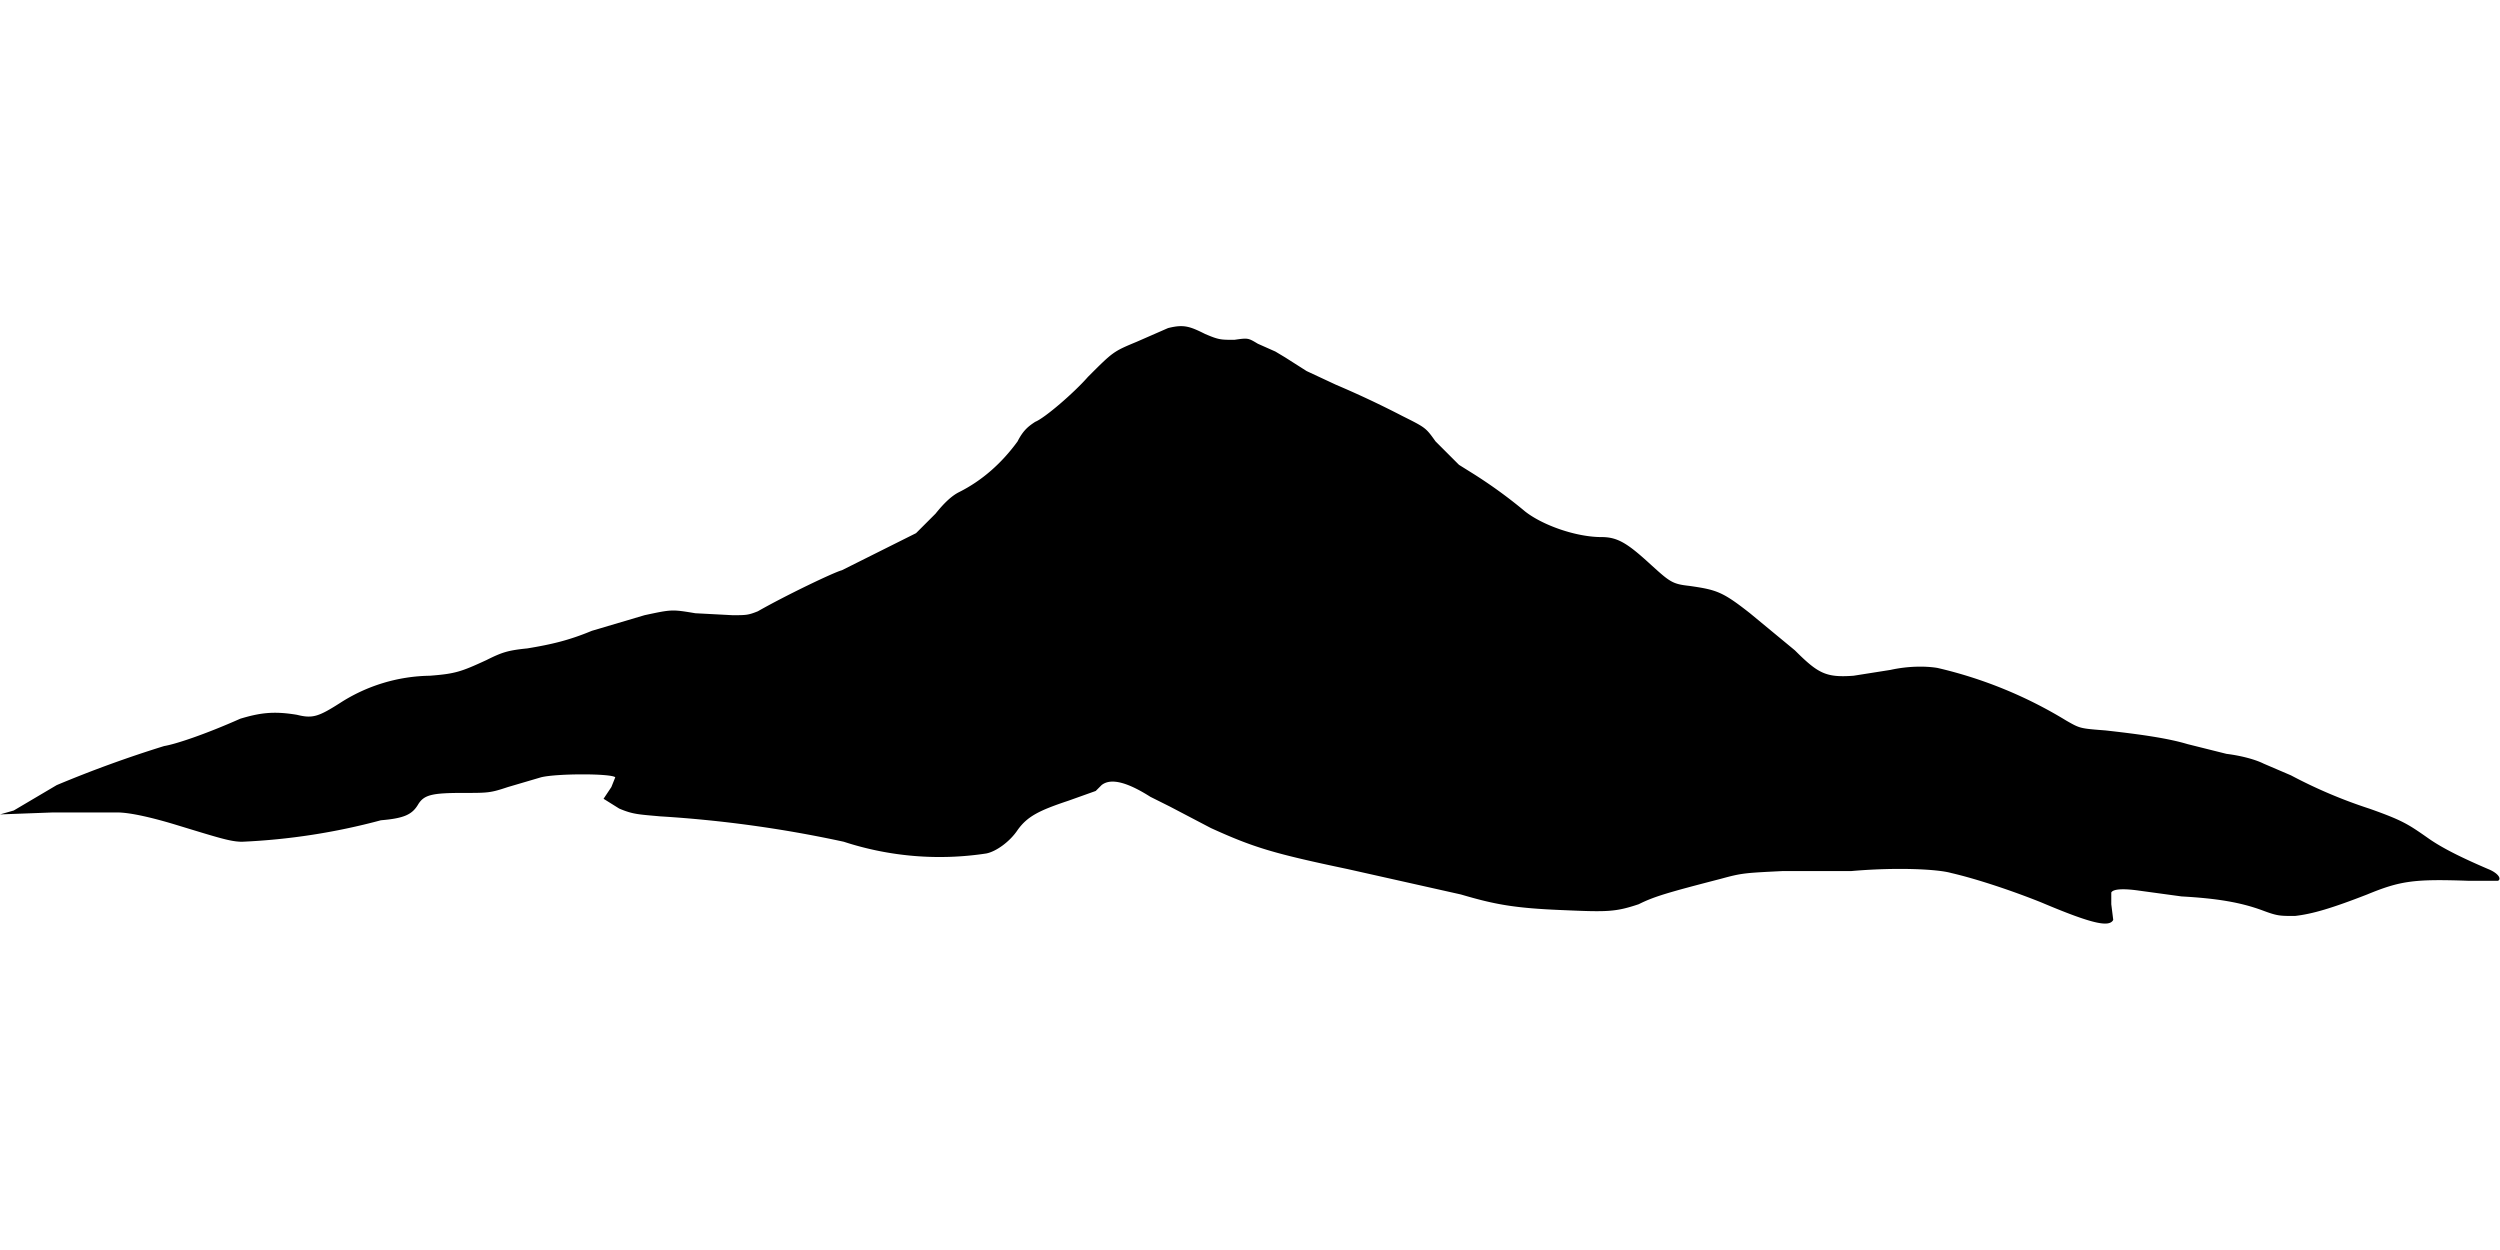 <svg version="1.0" xmlns="http://www.w3.org/2000/svg" width="1706.7" height="853.3" viewBox="0 0 1280 640"><path d="M598 168l-16 7c-12 5-12 5-25 18-7 8-22 21-27 23-3 2-6 4-9 10-8 11-18 20-30 26-4 2-8 6-12 11l-10 10-38 19c-4 1-29 13-43 21-5 2-6 2-13 2l-19-1c-12-2-12-2-26 1l-27 8c-12 5-21 7-33 9-10 1-13 2-21 6-13 6-16 7-29 8a87 87 0 00-46 14c-11 7-14 8-22 6-12-2-19-1-29 2-18 8-33 13-39 14a608 608 0 00-55 20L7 415l-7 2 27-1h33c7 0 19 3 29 6 23 7 29 9 35 9a329 329 0 0071-11c12-1 16-3 19-8s7-6 23-6c13 0 14 0 23-3l17-5c8-2 36-2 38 0l-2 5-4 6 8 5c7 3 10 3 21 4a622 622 0 0194 13 158 158 0 0073 6c5-1 12-6 16-12 5-7 11-10 26-15l14-5 3-3c5-4 14-1 25 6l10 5 21 11c22 10 32 13 70 21l58 13c17 5 27 7 52 8 23 1 27 1 39-3 8-4 15-6 42-13 11-3 12-3 32-4h35c23-2 44-1 51 1 13 3 31 9 46 15 26 11 35 13 37 9l-1-8v-6c1-2 7-2 14-1l22 3c18 1 30 3 41 7 8 3 9 3 17 3 9-1 19-4 37-11 17-7 24-8 52-7h15c2-1 0-4-5-6-14-6-24-11-31-16-10-7-13-9-30-15a251 251 0 01-40-17l-14-6c-4-2-11-4-19-5l-20-5c-10-3-24-5-42-7-13-1-13-1-20-5a223 223 0 00-66-27c-6-1-15-1-24 1l-19 3c-14 1-18-1-30-13l-23-19c-14-11-17-12-31-14-9-1-10-2-21-12s-16-13-24-13c-13 0-30-6-39-13a247 247 0 00-26-19l-8-5-12-12c-5-7-5-7-17-13a494 494 0 00-34-16l-15-7-11-7-5-3-9-4c-5-3-5-3-12-2-7 0-8 0-15-3-8-4-11-5-19-3z"/></svg>